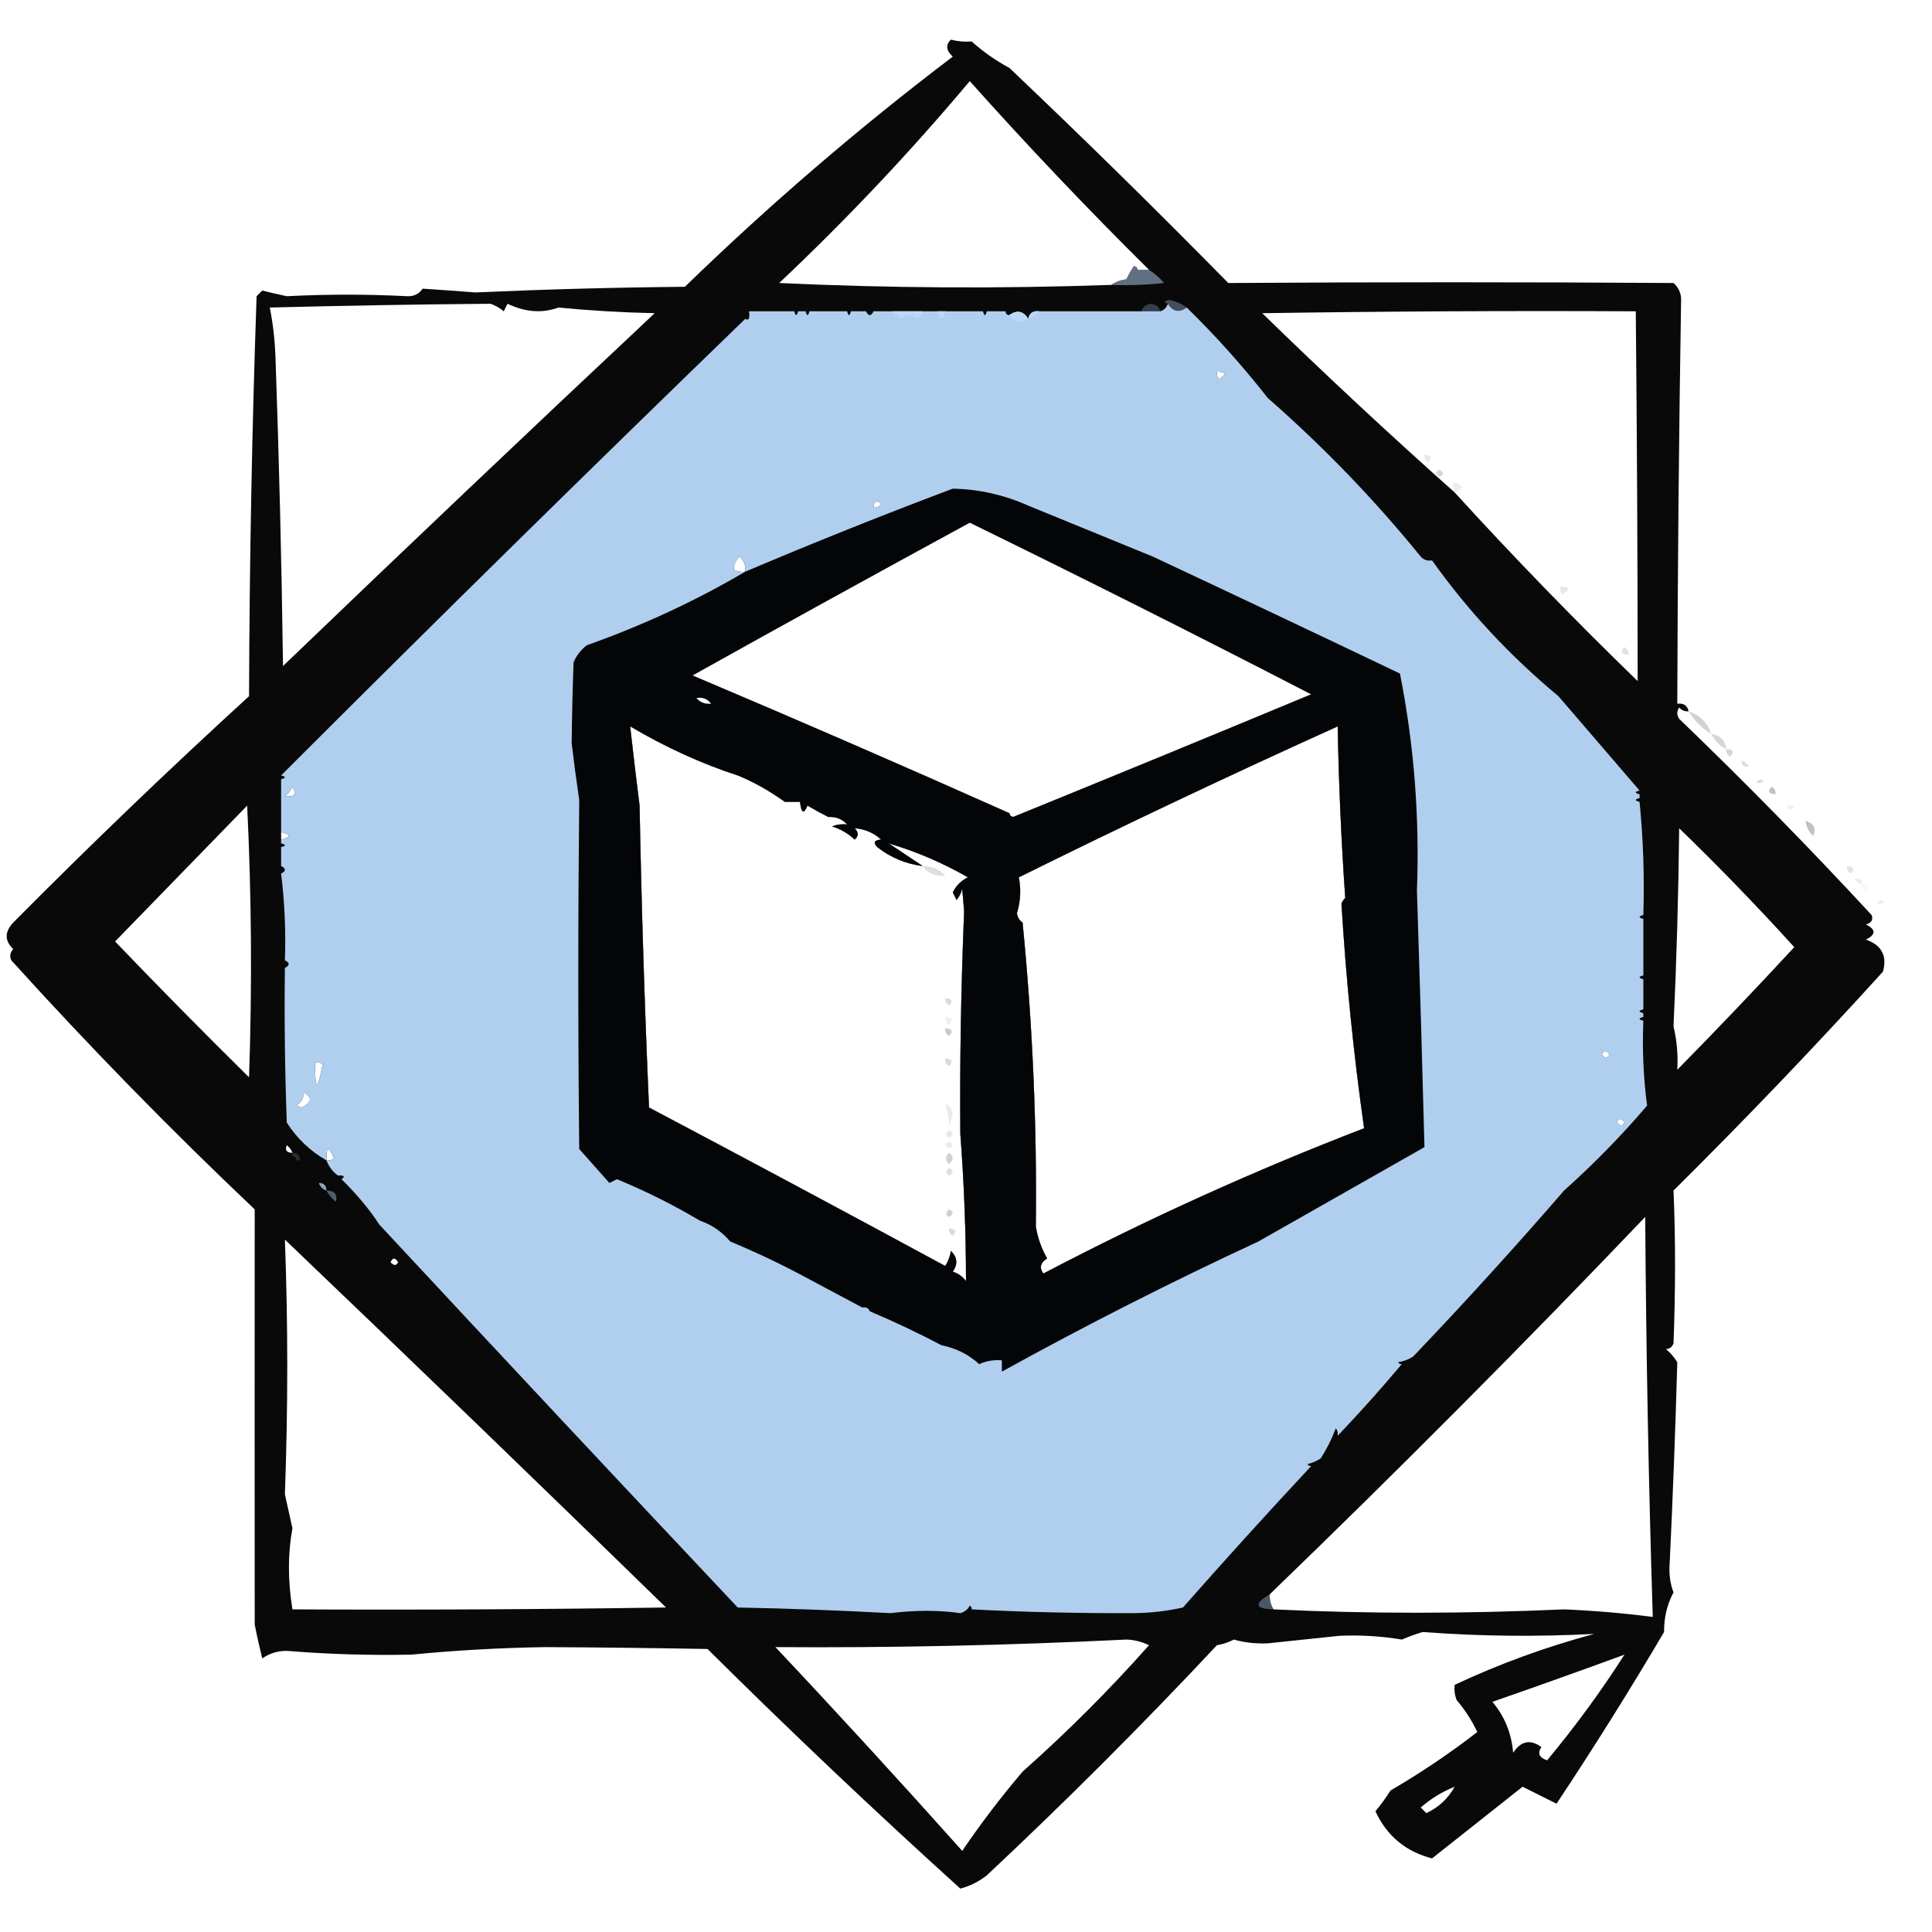 <?xml version="1.0" encoding="UTF-8"?>
<!DOCTYPE svg PUBLIC "-//W3C//DTD SVG 1.1//EN" "http://www.w3.org/Graphics/SVG/1.1/DTD/svg11.dtd">
<svg xmlns="http://www.w3.org/2000/svg" version="1.1" width="512px" height="512px" style="shape-rendering:geometricPrecision; text-rendering:geometricPrecision; image-rendering:optimizeQuality; fill-rule:evenodd; clip-rule:evenodd" xmlns:xlink="http://www.w3.org/1999/xlink">
    <g><path style="opacity:0.962" fill="#000000" d="M 447.5,188.5 C 446.504,188.586 445.671,188.252 445,187.5C 444.333,188.5 444.333,189.5 445,190.5C 462.605,207.422 479.605,224.755 496,242.5C 496.456,243.744 495.956,244.577 494.5,245C 497.167,246.333 497.167,247.667 494.5,249C 498.665,250.483 500.165,253.316 499,257.5C 481.075,277.262 462.575,296.595 443.5,315.5C 444.038,328.189 444.038,341.689 443.5,356C 443.108,357.011 442.441,357.511 441.5,357.5C 442.687,358.519 443.687,359.686 444.5,361C 444.016,378.321 443.349,395.988 442.5,414C 442.241,416.942 442.575,419.608 443.5,422C 441.795,425.168 440.962,428.668 441,432.5C 431.896,447.933 422.396,463.099 412.5,478C 409.677,476.588 406.677,475.088 403.5,473.5C 395.5,479.833 387.5,486.167 379.5,492.5C 372.524,490.69 367.524,486.523 364.5,480C 365.956,478.255 367.289,476.422 368.5,474.5C 376.542,469.818 384.208,464.652 391.5,459C 390.047,455.928 388.213,453.095 386,450.5C 385.51,449.207 385.343,447.873 385.5,446.5C 397.277,440.966 409.61,436.466 422.5,433C 407.219,433.802 392.053,433.635 377,432.5C 375.128,433.068 373.295,433.735 371.5,434.5C 366.084,433.597 360.584,433.264 355,433.5C 348.667,434.167 342.333,434.833 336,435.5C 332.75,435.632 329.75,435.299 327,434.5C 325.601,435.227 324.101,435.727 322.5,436C 302.752,457.081 282.419,477.414 261.5,497C 259.421,498.64 257.088,499.806 254.5,500.5C 231.72,479.889 209.387,458.722 187.5,437C 173.254,436.746 158.921,436.579 144.5,436.5C 132.581,436.687 120.748,437.354 109,438.5C 97.846,438.713 86.846,438.379 76,437.5C 73.621,437.482 71.454,438.149 69.5,439.5C 68.752,436.503 68.085,433.503 67.5,430.5C 67.477,393.192 67.477,356.525 67.5,320.5C 45.148,299.315 23.648,277.315 3,254.5C 2.508,253.451 2.674,252.451 3.5,251.5C 1.195,249.314 1.195,246.981 3.5,244.5C 23.905,223.926 44.738,203.926 66,184.5C 66.11,149.151 66.777,113.817 68,78.5C 68.5,78 69,77.5 69.5,77C 71.505,77.502 73.672,78.002 76,78.5C 86.637,77.954 97.303,77.954 108,78.5C 109.711,78.561 111.044,77.894 112,76.5C 116.962,76.824 121.628,77.157 126,77.5C 144.427,76.674 162.927,76.174 181.5,76C 203.963,54.199 227.63,33.866 252.5,15C 250.715,13.407 250.548,11.907 252,10.5C 253.722,10.961 255.555,11.128 257.5,11C 260.557,13.723 263.89,16.056 267.5,18C 287.138,36.638 306.472,55.638 325.5,75C 365.057,74.74 404.391,74.74 443.5,75C 444.98,76.299 445.646,77.966 445.5,80C 444.929,115.345 444.596,150.845 444.5,186.5C 446.179,186.285 447.179,186.952 447.5,188.5 Z M 304.5,71.5 C 303.5,71.5 302.5,71.5 301.5,71.5C 301.44,70.957 301.107,70.624 300.5,70.5C 299.738,71.628 299.071,72.795 298.5,74C 296.942,74.21 295.609,74.71 294.5,75.5C 265.064,76.532 235.731,76.365 206.5,75C 224.431,58.073 241.264,40.24 257,21.5C 272.307,38.641 288.14,55.308 304.5,71.5 Z M 71.5,81.5 C 91.159,80.995 110.659,80.661 130,80.5C 131.285,80.95 132.452,81.617 133.5,82.5C 133.833,81.833 134.167,81.167 134.5,80.5C 139.198,82.742 143.698,83.076 148,81.5C 156.422,82.318 164.922,82.818 173.5,83C 140.362,114.096 107.528,145.263 75,176.5C 74.635,149.159 73.968,121.826 73,94.5C 72.825,89.981 72.325,85.647 71.5,81.5 Z M 236.5,82.5 C 239.167,82.5 241.833,82.5 244.5,82.5C 244.217,83.289 243.717,83.956 243,84.5C 241.667,83.167 240.333,83.167 239,84.5C 238.005,83.934 237.172,83.267 236.5,82.5 Z M 248.5,82.5 C 249.167,82.5 249.833,82.5 250.5,82.5C 249.833,85.167 249.167,85.167 248.5,82.5 Z M 272.5,84.5 C 270.545,85.93 268.879,85.597 267.5,83.5C 269.518,82.067 271.185,82.401 272.5,84.5 Z M 275.5,82.5 C 274.71,83.401 273.71,84.068 272.5,84.5C 272.821,82.952 273.821,82.285 275.5,82.5 Z M 385.5,130.5 C 368.267,115.164 351.267,99.33 334.5,83C 367.498,82.5 400.498,82.333 433.5,82.5C 433.82,115.655 433.986,148.322 434,180.5C 417.212,164.216 401.045,147.549 385.5,130.5 Z M 322.5,98.5 C 325.001,98.511 325.168,99.178 323,100.5C 322.536,99.906 322.369,99.239 322.5,98.5 Z M 231.5,134.5 C 231.639,132.663 232.306,132.33 233.5,133.5C 233.043,134.298 232.376,134.631 231.5,134.5 Z M 267.5,215.5 C 239.598,203.047 211.598,190.881 183.5,179C 207.888,165.387 232.388,151.887 257,138.5C 287.184,153.254 317.35,168.42 347.5,184C 320.802,195.105 294.468,205.939 268.5,216.5C 267.893,216.376 267.56,216.043 267.5,215.5 Z M 197.5,151.5 C 196.448,151.649 195.448,151.483 194.5,151C 194.381,149.719 194.881,148.552 196,147.5C 197.188,148.563 197.688,149.897 197.5,151.5 Z M 188.5,186.5 C 186.897,186.688 185.563,186.188 184.5,185C 186.14,184.652 187.473,185.152 188.5,186.5 Z M 195.5,205.5 C 199.58,207.145 203.747,209.478 208,212.5C 209.333,212.5 210.667,212.5 212,212.5C 212.359,215.544 213.026,215.878 214,213.5C 215.876,214.609 217.709,215.609 219.5,216.5C 221.553,216.402 223.22,217.069 224.5,218.5C 223.127,218.343 221.793,218.51 220.5,219C 222.78,219.703 224.78,220.869 226.5,222.5C 227.562,221.575 227.562,220.575 226.5,219.5C 229.241,219.707 231.574,220.707 233.5,222.5C 231.663,222.639 231.33,223.306 232.5,224.5C 236.043,227.272 240.043,228.939 244.5,229.5C 241.5,227.5 238.5,225.5 235.5,223.5C 242.846,225.673 249.846,228.673 256.5,232.5C 254.693,233.395 253.36,234.728 252.5,236.5C 252.833,237.167 253.167,237.833 253.5,238.5C 254.251,237.624 254.751,236.624 255,235.5C 255.167,237.5 255.333,239.5 255.5,241.5C 254.671,261.98 254.338,281.646 254.5,300.5C 255.494,313.7 255.994,326.7 256,339.5C 255.097,338.299 253.931,337.465 252.5,337C 253.885,335.035 253.718,333.202 252,331.5C 251.781,332.938 251.281,334.271 250.5,335.5C 224.381,321.358 198.215,307.358 172,293.5C 170.821,266.479 169.987,239.812 169.5,213.5C 168.609,206.444 167.775,199.444 167,192.5C 176.5,198.091 186,202.424 195.5,205.5 Z M 354.5,192.5 C 354.767,207.429 355.434,222.596 356.5,238C 356.043,238.414 355.709,238.914 355.5,239.5C 356.703,259.438 358.703,279.272 361.5,299C 332.464,310.183 304.131,323.016 276.5,337.5C 275.378,335.956 275.711,334.623 277.5,333.5C 275.981,330.852 274.981,328.018 274.5,325C 274.821,298.385 273.654,271.552 271,244.5C 270.13,243.892 269.63,243.059 269.5,242C 270.458,238.837 270.625,235.67 270,232.5C 297.865,218.702 326.032,205.369 354.5,192.5 Z M 77.5,208.5 C 78.688,210.496 78.021,211.329 75.5,211C 76.38,210.292 77.047,209.458 77.5,208.5 Z M 65.5,213.5 C 66.663,237.33 66.83,261.33 66,285.5C 53.931,273.599 42.098,261.599 30.5,249.5C 42.106,237.559 53.772,225.559 65.5,213.5 Z M 444.5,283.5 C 444.728,279.61 444.394,275.776 443.5,272C 444.313,254.531 444.813,237.031 445,219.5C 455.503,229.669 465.669,240.169 475.5,251C 465.3,262.032 454.967,272.865 444.5,283.5 Z M 74.5,220.5 C 77.167,221.167 77.167,221.833 74.5,222.5C 74.5,221.833 74.5,221.167 74.5,220.5 Z M 424.5,279.5 C 425.077,278.227 425.743,278.227 426.5,279.5C 426.03,280.463 425.363,280.463 424.5,279.5 Z M 83.5,281.5 C 84.239,281.369 84.906,281.536 85.5,282C 84.123,289.342 83.456,289.176 83.5,281.5 Z M 80.5,289.5 C 82.848,290.775 82.682,292.108 80,293.5C 79.5,293.333 79,293.167 78.5,293C 79.823,292.184 80.489,291.017 80.5,289.5 Z M 428.5,297.5 C 429.077,296.227 429.743,296.227 430.5,297.5C 430.03,298.463 429.363,298.463 428.5,297.5 Z M 77.5,305.5 C 75.972,305.483 75.472,304.816 76,303.5C 76.717,304.044 77.217,304.711 77.5,305.5 Z M 86.5,307.5 C 86.459,303.757 87.126,303.59 88.5,307C 87.906,307.464 87.239,307.631 86.5,307.5 Z M 337.5,426.5 C 336.766,425.292 336.433,423.959 336.5,422.5C 370.547,389.657 403.713,356.324 436,322.5C 436.228,357.885 436.895,393.218 438,428.5C 430.25,427.505 422.417,426.838 414.5,426.5C 388.03,427.69 362.363,427.69 337.5,426.5 Z M 75.5,328.5 C 109.351,360.852 143.018,393.352 176.5,426C 143.502,426.5 110.502,426.667 77.5,426.5C 76.261,418.878 76.261,411.711 77.5,405C 76.833,402 76.167,399 75.5,396C 76.334,373.175 76.334,350.675 75.5,328.5 Z M 103.5,334.5 C 104.077,333.227 104.743,333.227 105.5,334.5C 105.03,335.463 104.363,335.463 103.5,334.5 Z M 298.5,434.5 C 300.602,434.57 302.602,435.07 304.5,436C 294,447.833 282.833,459 271,469.5C 265.283,476.216 259.95,483.216 255,490.5C 238.724,472.269 222.224,454.269 205.5,436.5C 235.919,436.721 266.919,436.054 298.5,434.5 Z M 430.5,438.5 C 424.271,448.236 417.438,457.569 410,466.5C 407.878,465.78 407.378,464.613 408.5,463C 405.568,460.855 403.068,461.355 401,464.5C 400.574,459.348 398.74,454.848 395.5,451C 407.24,446.921 418.907,442.754 430.5,438.5 Z M 385.5,473.5 C 383.783,476.619 381.283,478.953 378,480.5C 377.5,480 377,479.5 376.5,479C 379.222,476.642 382.222,474.809 385.5,473.5 Z"/></g>
    <g><path style="opacity:0.502" fill="#b9d8f9" d="M 301.5,71.5 C 302.5,71.5 303.5,71.5 304.5,71.5C 305.962,72.458 307.295,73.624 308.5,75C 303.845,75.499 299.179,75.666 294.5,75.5C 295.609,74.71 296.942,74.21 298.5,74C 299.071,72.795 299.738,71.628 300.5,70.5C 301.107,70.624 301.44,70.957 301.5,71.5 Z"/></g>
    <g><path style="opacity:0.541" fill="#5b6b7b" d="M 307.5,82.5 C 305.833,82.5 304.167,82.5 302.5,82.5C 302.791,81.351 303.624,80.684 305,80.5C 306.376,80.684 307.209,81.351 307.5,82.5 Z"/></g>
    <g><path style="opacity:0.941" fill="#46525f" d="M 314.5,81.5 C 312.482,82.933 310.815,82.599 309.5,80.5C 308.255,80.031 308.421,79.697 310,79.5C 311.728,79.899 313.228,80.566 314.5,81.5 Z"/></g>
    <g><path style="opacity:0.957" fill="#b8d8f9" d="M 309.5,80.5 C 310.815,82.599 312.482,82.933 314.5,81.5C 322.183,89.017 329.35,97.017 336,105.5C 350.781,118.444 364.281,132.444 376.5,147.5C 377.325,148.386 378.325,148.719 379.5,148.5C 388.982,161.824 400.149,173.824 413,184.5C 420.164,192.824 427.331,201.158 434.5,209.5C 433.167,209.833 433.167,210.167 434.5,210.5C 434.5,210.833 434.5,211.167 434.5,211.5C 433.167,211.833 433.167,212.167 434.5,212.5C 435.483,222.433 435.816,232.433 435.5,242.5C 434.167,242.833 434.167,243.167 435.5,243.5C 435.5,248.5 435.5,253.5 435.5,258.5C 434.167,258.833 434.167,259.167 435.5,259.5C 435.5,262.167 435.5,264.833 435.5,267.5C 434.167,267.833 434.167,268.167 435.5,268.5C 435.5,268.833 435.5,269.167 435.5,269.5C 434.167,269.833 434.167,270.167 435.5,270.5C 435.186,278.087 435.519,285.587 436.5,293C 429.689,300.978 422.356,308.478 414.5,315.5C 401.586,330.42 388.253,345.087 374.5,359.5C 373.271,360.281 371.938,360.781 370.5,361C 370.728,361.399 371.062,361.565 371.5,361.5C 366.087,367.94 360.42,374.273 354.5,380.5C 354.631,379.761 354.464,379.094 354,378.5C 352.938,381.341 351.604,384.008 350,386.5C 348.933,387.191 347.766,387.691 346.5,388C 346.728,388.399 347.062,388.565 347.5,388.5C 335.976,400.856 324.642,413.356 313.5,426C 309.223,426.955 304.889,427.455 300.5,427.5C 285.919,427.557 271.585,427.223 257.5,426.5C 257.565,426.062 257.399,425.728 257,425.5C 256.481,426.516 255.647,427.182 254.5,427.5C 248.791,426.681 242.624,426.681 236,427.5C 222.511,426.772 209.011,426.272 195.5,426C 163.719,392.271 132.053,358.438 100.5,324.5C 97.941,320.539 94.608,316.539 90.5,312.5C 91.557,311.794 91.224,311.461 89.5,311.5C 88.147,310.474 87.147,309.141 86.5,307.5C 82.211,305.046 78.711,301.712 76,297.5C 75.5,283.837 75.333,270.171 75.5,256.5C 76.833,255.833 76.833,255.167 75.5,254.5C 75.776,246.848 75.443,239.181 74.5,231.5C 75.833,230.833 75.833,230.167 74.5,229.5C 74.5,227.833 74.5,226.167 74.5,224.5C 75.833,224.167 75.833,223.833 74.5,223.5C 74.5,223.167 74.5,222.833 74.5,222.5C 77.167,221.833 77.167,221.167 74.5,220.5C 74.5,215.833 74.5,211.167 74.5,206.5C 75.833,206.167 75.833,205.833 74.5,205.5C 115.275,164.723 156.275,124.39 197.5,84.5C 198.42,85.067 198.754,84.401 198.5,82.5C 202.5,82.5 206.5,82.5 210.5,82.5C 210.833,83.833 211.167,83.833 211.5,82.5C 212.167,82.5 212.833,82.5 213.5,82.5C 213.833,83.833 214.167,83.833 214.5,82.5C 217.833,82.5 221.167,82.5 224.5,82.5C 224.833,83.833 225.167,83.833 225.5,82.5C 226.833,82.5 228.167,82.5 229.5,82.5C 230.167,83.833 230.833,83.833 231.5,82.5C 233.167,82.5 234.833,82.5 236.5,82.5C 237.172,83.267 238.005,83.934 239,84.5C 240.333,83.167 241.667,83.167 243,84.5C 243.717,83.956 244.217,83.289 244.5,82.5C 245.833,82.5 247.167,82.5 248.5,82.5C 249.167,85.167 249.833,85.167 250.5,82.5C 253.833,82.5 257.167,82.5 260.5,82.5C 260.833,83.833 261.167,83.833 261.5,82.5C 263.167,82.5 264.833,82.5 266.5,82.5C 266.5,83.167 266.833,83.5 267.5,83.5C 268.879,85.597 270.545,85.93 272.5,84.5C 273.71,84.068 274.71,83.401 275.5,82.5C 284.5,82.5 293.5,82.5 302.5,82.5C 304.167,82.5 305.833,82.5 307.5,82.5C 308.5,82.167 309.167,81.5 309.5,80.5 Z M 236.5,82.5 C 239.167,82.5 241.833,82.5 244.5,82.5C 244.217,83.289 243.717,83.956 243,84.5C 241.667,83.167 240.333,83.167 239,84.5C 238.005,83.934 237.172,83.267 236.5,82.5 Z M 248.5,82.5 C 249.167,82.5 249.833,82.5 250.5,82.5C 249.833,85.167 249.167,85.167 248.5,82.5 Z M 272.5,84.5 C 270.545,85.93 268.879,85.597 267.5,83.5C 269.518,82.067 271.185,82.401 272.5,84.5 Z M 275.5,82.5 C 274.71,83.401 273.71,84.068 272.5,84.5C 272.821,82.952 273.821,82.285 275.5,82.5 Z M 322.5,98.5 C 322.369,99.239 322.536,99.906 323,100.5C 325.168,99.178 325.001,98.511 322.5,98.5 Z M 231.5,134.5 C 232.376,134.631 233.043,134.298 233.5,133.5C 232.306,132.33 231.639,132.663 231.5,134.5 Z M 267.5,215.5 C 267.56,216.043 267.893,216.376 268.5,216.5C 294.468,205.939 320.802,195.105 347.5,184C 317.35,168.42 287.184,153.254 257,138.5C 232.388,151.887 207.888,165.387 183.5,179C 211.598,190.881 239.598,203.047 267.5,215.5 Z M 197.5,151.5 C 197.688,149.897 197.188,148.563 196,147.5C 194.881,148.552 194.381,149.719 194.5,151C 195.448,151.483 196.448,151.649 197.5,151.5 Z M 188.5,186.5 C 187.473,185.152 186.14,184.652 184.5,185C 185.563,186.188 186.897,186.688 188.5,186.5 Z M 195.5,205.5 C 199.58,207.145 203.747,209.478 208,212.5C 209.333,212.5 210.667,212.5 212,212.5C 212.359,215.544 213.026,215.878 214,213.5C 215.876,214.609 217.709,215.609 219.5,216.5C 221.553,216.402 223.22,217.069 224.5,218.5C 223.127,218.343 221.793,218.51 220.5,219C 222.78,219.703 224.78,220.869 226.5,222.5C 227.562,221.575 227.562,220.575 226.5,219.5C 229.241,219.707 231.574,220.707 233.5,222.5C 231.663,222.639 231.33,223.306 232.5,224.5C 236.043,227.272 240.043,228.939 244.5,229.5C 241.5,227.5 238.5,225.5 235.5,223.5C 242.846,225.673 249.846,228.673 256.5,232.5C 254.693,233.395 253.36,234.728 252.5,236.5C 252.833,237.167 253.167,237.833 253.5,238.5C 254.251,237.624 254.751,236.624 255,235.5C 255.167,237.5 255.333,239.5 255.5,241.5C 254.671,261.98 254.338,281.646 254.5,300.5C 255.494,313.7 255.994,326.7 256,339.5C 255.097,338.299 253.931,337.465 252.5,337C 253.885,335.035 253.718,333.202 252,331.5C 251.781,332.938 251.281,334.271 250.5,335.5C 224.381,321.358 198.215,307.358 172,293.5C 170.821,266.479 169.987,239.812 169.5,213.5C 168.609,206.444 167.775,199.444 167,192.5C 176.5,198.091 186,202.424 195.5,205.5 Z M 354.5,192.5 C 326.032,205.369 297.865,218.702 270,232.5C 270.625,235.67 270.458,238.837 269.5,242C 269.63,243.059 270.13,243.892 271,244.5C 273.654,271.552 274.821,298.385 274.5,325C 274.981,328.018 275.981,330.852 277.5,333.5C 275.711,334.623 275.378,335.956 276.5,337.5C 304.131,323.016 332.464,310.183 361.5,299C 358.703,279.272 356.703,259.438 355.5,239.5C 355.709,238.914 356.043,238.414 356.5,238C 355.434,222.596 354.767,207.429 354.5,192.5 Z M 77.5,208.5 C 77.047,209.458 76.38,210.292 75.5,211C 78.021,211.329 78.688,210.496 77.5,208.5 Z M 424.5,279.5 C 425.363,280.463 426.03,280.463 426.5,279.5C 425.743,278.227 425.077,278.227 424.5,279.5 Z M 83.5,281.5 C 83.456,289.176 84.123,289.342 85.5,282C 84.906,281.536 84.239,281.369 83.5,281.5 Z M 80.5,289.5 C 80.489,291.017 79.823,292.184 78.5,293C 79,293.167 79.5,293.333 80,293.5C 82.682,292.108 82.848,290.775 80.5,289.5 Z M 428.5,297.5 C 429.363,298.463 430.03,298.463 430.5,297.5C 429.743,296.227 429.077,296.227 428.5,297.5 Z M 86.5,307.5 C 87.239,307.631 87.906,307.464 88.5,307C 87.126,303.59 86.459,303.757 86.5,307.5 Z"/></g>
    <g><path style="opacity:0.083" fill="#000000" d="M 377.5,120.5 C 379.337,120.639 379.67,121.306 378.5,122.5C 377.702,122.043 377.369,121.376 377.5,120.5 Z"/></g>
    <g><path style="opacity:0.161" fill="#000000" d="M 380.5,125.5 C 381.077,124.227 381.743,124.227 382.5,125.5C 382.03,126.463 381.363,126.463 380.5,125.5 Z"/></g>
    <g><path style="opacity:0.071" fill="#000000" d="M 385.5,130.5 C 384.27,127.565 384.937,127.065 387.5,129C 386.956,129.717 386.289,130.217 385.5,130.5 Z"/></g>
    <g><path style="opacity:0.975" fill="#000101" d="M 252.5,129.5 C 259.445,129.646 266.112,131.146 272.5,134C 283.521,138.513 294.521,143.013 305.5,147.5C 327.326,157.726 349.159,168.06 371,178.5C 374.738,197.38 376.238,216.547 375.5,236C 376.246,258.801 376.913,281.468 377.5,304C 362.865,312.319 348.199,320.653 333.5,329C 310.333,339.75 287.666,351.25 265.5,363.5C 265.5,362.5 265.5,361.5 265.5,360.5C 263.409,360.318 261.409,360.652 259.5,361.5C 256.705,358.949 253.372,357.283 249.5,356.5C 243.357,353.263 237.024,350.263 230.5,347.5C 230.158,346.662 229.492,346.328 228.5,346.5C 223.505,343.842 218.505,341.175 213.5,338.5C 207.074,335.041 200.407,331.875 193.5,329C 191.334,326.419 188.667,324.585 185.5,323.5C 178.506,319.336 171.173,315.67 163.5,312.5C 162.833,312.833 162.167,313.167 161.5,313.5C 158.816,310.497 156.149,307.497 153.5,304.5C 153.175,273.867 153.175,243.033 153.5,212C 152.761,207.012 152.094,202.012 151.5,197C 151.575,189.919 151.742,182.752 152,175.5C 152.785,173.714 153.951,172.214 155.5,171C 170.283,165.769 184.283,159.269 197.5,151.5C 215.76,143.752 234.094,136.419 252.5,129.5 Z M 267.5,215.5 C 267.56,216.043 267.893,216.376 268.5,216.5C 294.468,205.939 320.802,195.105 347.5,184C 317.35,168.42 287.184,153.254 257,138.5C 232.388,151.887 207.888,165.387 183.5,179C 211.598,190.881 239.598,203.047 267.5,215.5 Z M 188.5,186.5 C 187.473,185.152 186.14,184.652 184.5,185C 185.563,186.188 186.897,186.688 188.5,186.5 Z M 195.5,205.5 C 199.58,207.145 203.747,209.478 208,212.5C 209.333,212.5 210.667,212.5 212,212.5C 212.359,215.544 213.026,215.878 214,213.5C 215.876,214.609 217.709,215.609 219.5,216.5C 221.553,216.402 223.22,217.069 224.5,218.5C 223.127,218.343 221.793,218.51 220.5,219C 222.78,219.703 224.78,220.869 226.5,222.5C 227.562,221.575 227.562,220.575 226.5,219.5C 229.241,219.707 231.574,220.707 233.5,222.5C 231.663,222.639 231.33,223.306 232.5,224.5C 236.043,227.272 240.043,228.939 244.5,229.5C 241.5,227.5 238.5,225.5 235.5,223.5C 242.846,225.673 249.846,228.673 256.5,232.5C 254.693,233.395 253.36,234.728 252.5,236.5C 252.833,237.167 253.167,237.833 253.5,238.5C 254.251,237.624 254.751,236.624 255,235.5C 255.167,237.5 255.333,239.5 255.5,241.5C 254.671,261.98 254.338,281.646 254.5,300.5C 255.494,313.7 255.994,326.7 256,339.5C 255.097,338.299 253.931,337.465 252.5,337C 253.885,335.035 253.718,333.202 252,331.5C 251.781,332.938 251.281,334.271 250.5,335.5C 224.381,321.358 198.215,307.358 172,293.5C 170.821,266.479 169.987,239.812 169.5,213.5C 168.609,206.444 167.775,199.444 167,192.5C 176.5,198.091 186,202.424 195.5,205.5 Z M 354.5,192.5 C 326.032,205.369 297.865,218.702 270,232.5C 270.625,235.67 270.458,238.837 269.5,242C 269.63,243.059 270.13,243.892 271,244.5C 273.654,271.552 274.821,298.385 274.5,325C 274.981,328.018 275.981,330.852 277.5,333.5C 275.711,334.623 275.378,335.956 276.5,337.5C 304.131,323.016 332.464,310.183 361.5,299C 358.703,279.272 356.703,259.438 355.5,239.5C 355.709,238.914 356.043,238.414 356.5,238C 355.434,222.596 354.767,207.429 354.5,192.5 Z"/></g>
    <g><path style="opacity:0.098" fill="#000000" d="M 413.5,155.5 C 416.001,155.511 416.168,156.178 414,157.5C 413.536,156.906 413.369,156.239 413.5,155.5 Z"/></g>
    <g><path style="opacity:0.119" fill="#000000" d="M 431.5,173.5 C 429.663,173.361 429.33,172.694 430.5,171.5C 431.298,171.957 431.631,172.624 431.5,173.5 Z"/></g>
    <g><path style="opacity:0.179" fill="#000000" d="M 447.5,188.5 C 450.5,189.5 452.5,191.5 453.5,194.5C 450.95,192.923 448.95,190.923 447.5,188.5 Z"/></g>
    <g><path style="opacity:0.164" fill="#000000" d="M 453.5,194.5 C 455.833,194.833 457.167,196.167 457.5,198.5C 455.659,197.598 454.326,196.264 453.5,194.5 Z"/></g>
    <g><path style="opacity:0.165" fill="#000000" d="M 457.5,198.5 C 459.337,198.639 459.67,199.306 458.5,200.5C 457.702,200.043 457.369,199.376 457.5,198.5 Z"/></g>
    <g><path style="opacity:0.127" fill="#000000" d="M 461.5,201.5 C 462.289,201.783 462.956,202.283 463.5,203C 462.184,203.528 461.517,203.028 461.5,201.5 Z"/></g>
    <g><path style="opacity:0.063" fill="#000000" d="M 464.5,204.5 C 465.833,205.167 465.833,205.167 464.5,204.5 Z"/></g>
    <g><path style="opacity:0.129" fill="#000000" d="M 465.5,207.5 C 465.897,206.475 466.563,206.308 467.5,207C 466.906,207.464 466.239,207.631 465.5,207.5 Z"/></g>
    <g><path style="opacity:0.246" fill="#000000" d="M 470.5,210.5 C 468.663,210.361 468.33,209.694 469.5,208.5C 470.298,208.957 470.631,209.624 470.5,210.5 Z"/></g>
    <g><path style="opacity:0.132" fill="#000000" d="M 470.5,210.5 C 472.5,210.5 473.5,211.5 473.5,213.5C 473.5,211.5 472.5,210.5 470.5,210.5 Z"/></g>
    <g><path style="opacity:0.063" fill="#000000" d="M 473.5,213.5 C 474.239,213.369 474.906,213.536 475.5,214C 474.563,214.692 473.897,214.525 473.5,213.5 Z"/></g>
    <g><path style="opacity:0.241" fill="#000000" d="M 478.5,217.5 C 480.728,218.322 481.395,219.655 480.5,221.5C 479.295,220.423 478.628,219.09 478.5,217.5 Z"/></g>
    <g><path style="opacity:0.242" fill="#000000" d="M 224.5,218.5 C 224.842,219.338 225.508,219.672 226.5,219.5C 227.562,220.575 227.562,221.575 226.5,222.5C 224.78,220.869 222.78,219.703 220.5,219C 221.793,218.51 223.127,218.343 224.5,218.5 Z"/></g>
    <g><path style="opacity:0.233" fill="#000000" d="M 233.5,222.5 C 233.842,223.338 234.508,223.672 235.5,223.5C 238.5,225.5 241.5,227.5 244.5,229.5C 240.043,228.939 236.043,227.272 232.5,224.5C 231.33,223.306 231.663,222.639 233.5,222.5 Z"/></g>
    <g><path style="opacity:0.134" fill="#000000" d="M 244.5,229.5 C 246.842,229.504 248.842,230.337 250.5,232C 248.021,232.362 246.021,231.529 244.5,229.5 Z"/></g>
    <g><path style="opacity:0.11" fill="#000000" d="M 489.5,229.5 C 491.337,229.639 491.67,230.306 490.5,231.5C 489.702,231.043 489.369,230.376 489.5,229.5 Z"/></g>
    <g><path style="opacity:0.072" fill="#000000" d="M 493.5,234.5 C 492.711,234.217 492.044,233.717 491.5,233C 492.816,232.472 493.483,232.972 493.5,234.5 Z"/></g>
    <g><path style="opacity:0.031" fill="#000000" d="M 493.5,234.5 C 495.337,234.639 495.67,235.306 494.5,236.5C 493.702,236.043 493.369,235.376 493.5,234.5 Z"/></g>
    <g><path style="opacity:0.076" fill="#000000" d="M 497.5,239.5 C 497.897,238.475 498.563,238.308 499.5,239C 498.906,239.464 498.239,239.631 497.5,239.5 Z"/></g>
    <g><path style="opacity:0.142" fill="#000000" d="M 250.5,264.5 C 252.337,264.639 252.67,265.306 251.5,266.5C 250.702,266.043 250.369,265.376 250.5,264.5 Z"/></g>
    <g><path style="opacity:0.07" fill="#000000" d="M 250.5,269.5 C 252.337,269.639 252.67,270.306 251.5,271.5C 250.702,271.043 250.369,270.376 250.5,269.5 Z"/></g>
    <g><path style="opacity:0.214" fill="#000000" d="M 250.5,272.5 C 252.337,272.639 252.67,273.306 251.5,274.5C 250.702,274.043 250.369,273.376 250.5,272.5 Z"/></g>
    <g><path style="opacity:0.146" fill="#000000" d="M 250.5,280.5 C 252.337,280.639 252.67,281.306 251.5,282.5C 250.702,282.043 250.369,281.376 250.5,280.5 Z"/></g>
    <g><path style="opacity:0.082" fill="#000000" d="M 250.5,292.5 C 251.693,292.97 252.36,293.97 252.5,295.5C 252.167,296.5 251.833,297.5 251.5,298.5C 251.537,296.678 251.204,294.678 250.5,292.5 Z"/></g>
    <g><path style="opacity:0.09" fill="#000000" d="M 251.5,299.5 C 252.773,300.077 252.773,300.743 251.5,301.5C 250.537,301.03 250.537,300.363 251.5,299.5 Z"/></g>
    <g><path style="opacity:0.081" fill="#000000" d="M 250.5,303.5 C 251.077,302.227 251.743,302.227 252.5,303.5C 252.03,304.463 251.363,304.463 250.5,303.5 Z"/></g>
    <g><path style="opacity:0.173" fill="#c8d7fc" d="M 77.5,306.5 C 77.5,306.167 77.5,305.833 77.5,305.5C 78.833,305.5 79.5,306.167 79.5,307.5C 79.167,307.5 78.833,307.5 78.5,307.5C 78.5,306.833 78.167,306.5 77.5,306.5 Z"/></g>
    <g><path style="opacity:0.187" fill="#000000" d="M 251.5,305.5 C 252.776,306.386 252.776,307.386 251.5,308.5C 250.438,307.575 250.438,306.575 251.5,305.5 Z"/></g>
    <g><path style="opacity:0.125" fill="#000000" d="M 251.5,309.5 C 252.773,310.077 252.773,310.743 251.5,311.5C 250.537,311.03 250.537,310.363 251.5,309.5 Z"/></g>
    <g><path style="opacity:0.749" fill="#b9d9f9" d="M 84.5,313.5 C 85.833,313.5 86.5,314.167 86.5,315.5C 85.5,315.167 84.833,314.5 84.5,313.5 Z"/></g>
    <g><path style="opacity:0.442" fill="#adcbea" d="M 86.5,315.5 C 88.686,315.511 89.519,316.511 89,318.5C 87.955,317.627 87.122,316.627 86.5,315.5 Z"/></g>
    <g><path style="opacity:0.187" fill="#000000" d="M 251.5,320.5 C 252.773,321.077 252.773,321.743 251.5,322.5C 250.537,322.03 250.537,321.363 251.5,320.5 Z"/></g>
    <g><path style="opacity:0.141" fill="#000000" d="M 251.5,325.5 C 253.337,325.639 253.67,326.306 252.5,327.5C 251.702,327.043 251.369,326.376 251.5,325.5 Z"/></g>
    <g><path style="opacity:0.412" fill="#adc8e8" d="M 336.5,422.5 C 336.433,423.959 336.766,425.292 337.5,426.5C 332.561,426.368 332.228,425.035 336.5,422.5 Z"/></g>
</svg>
